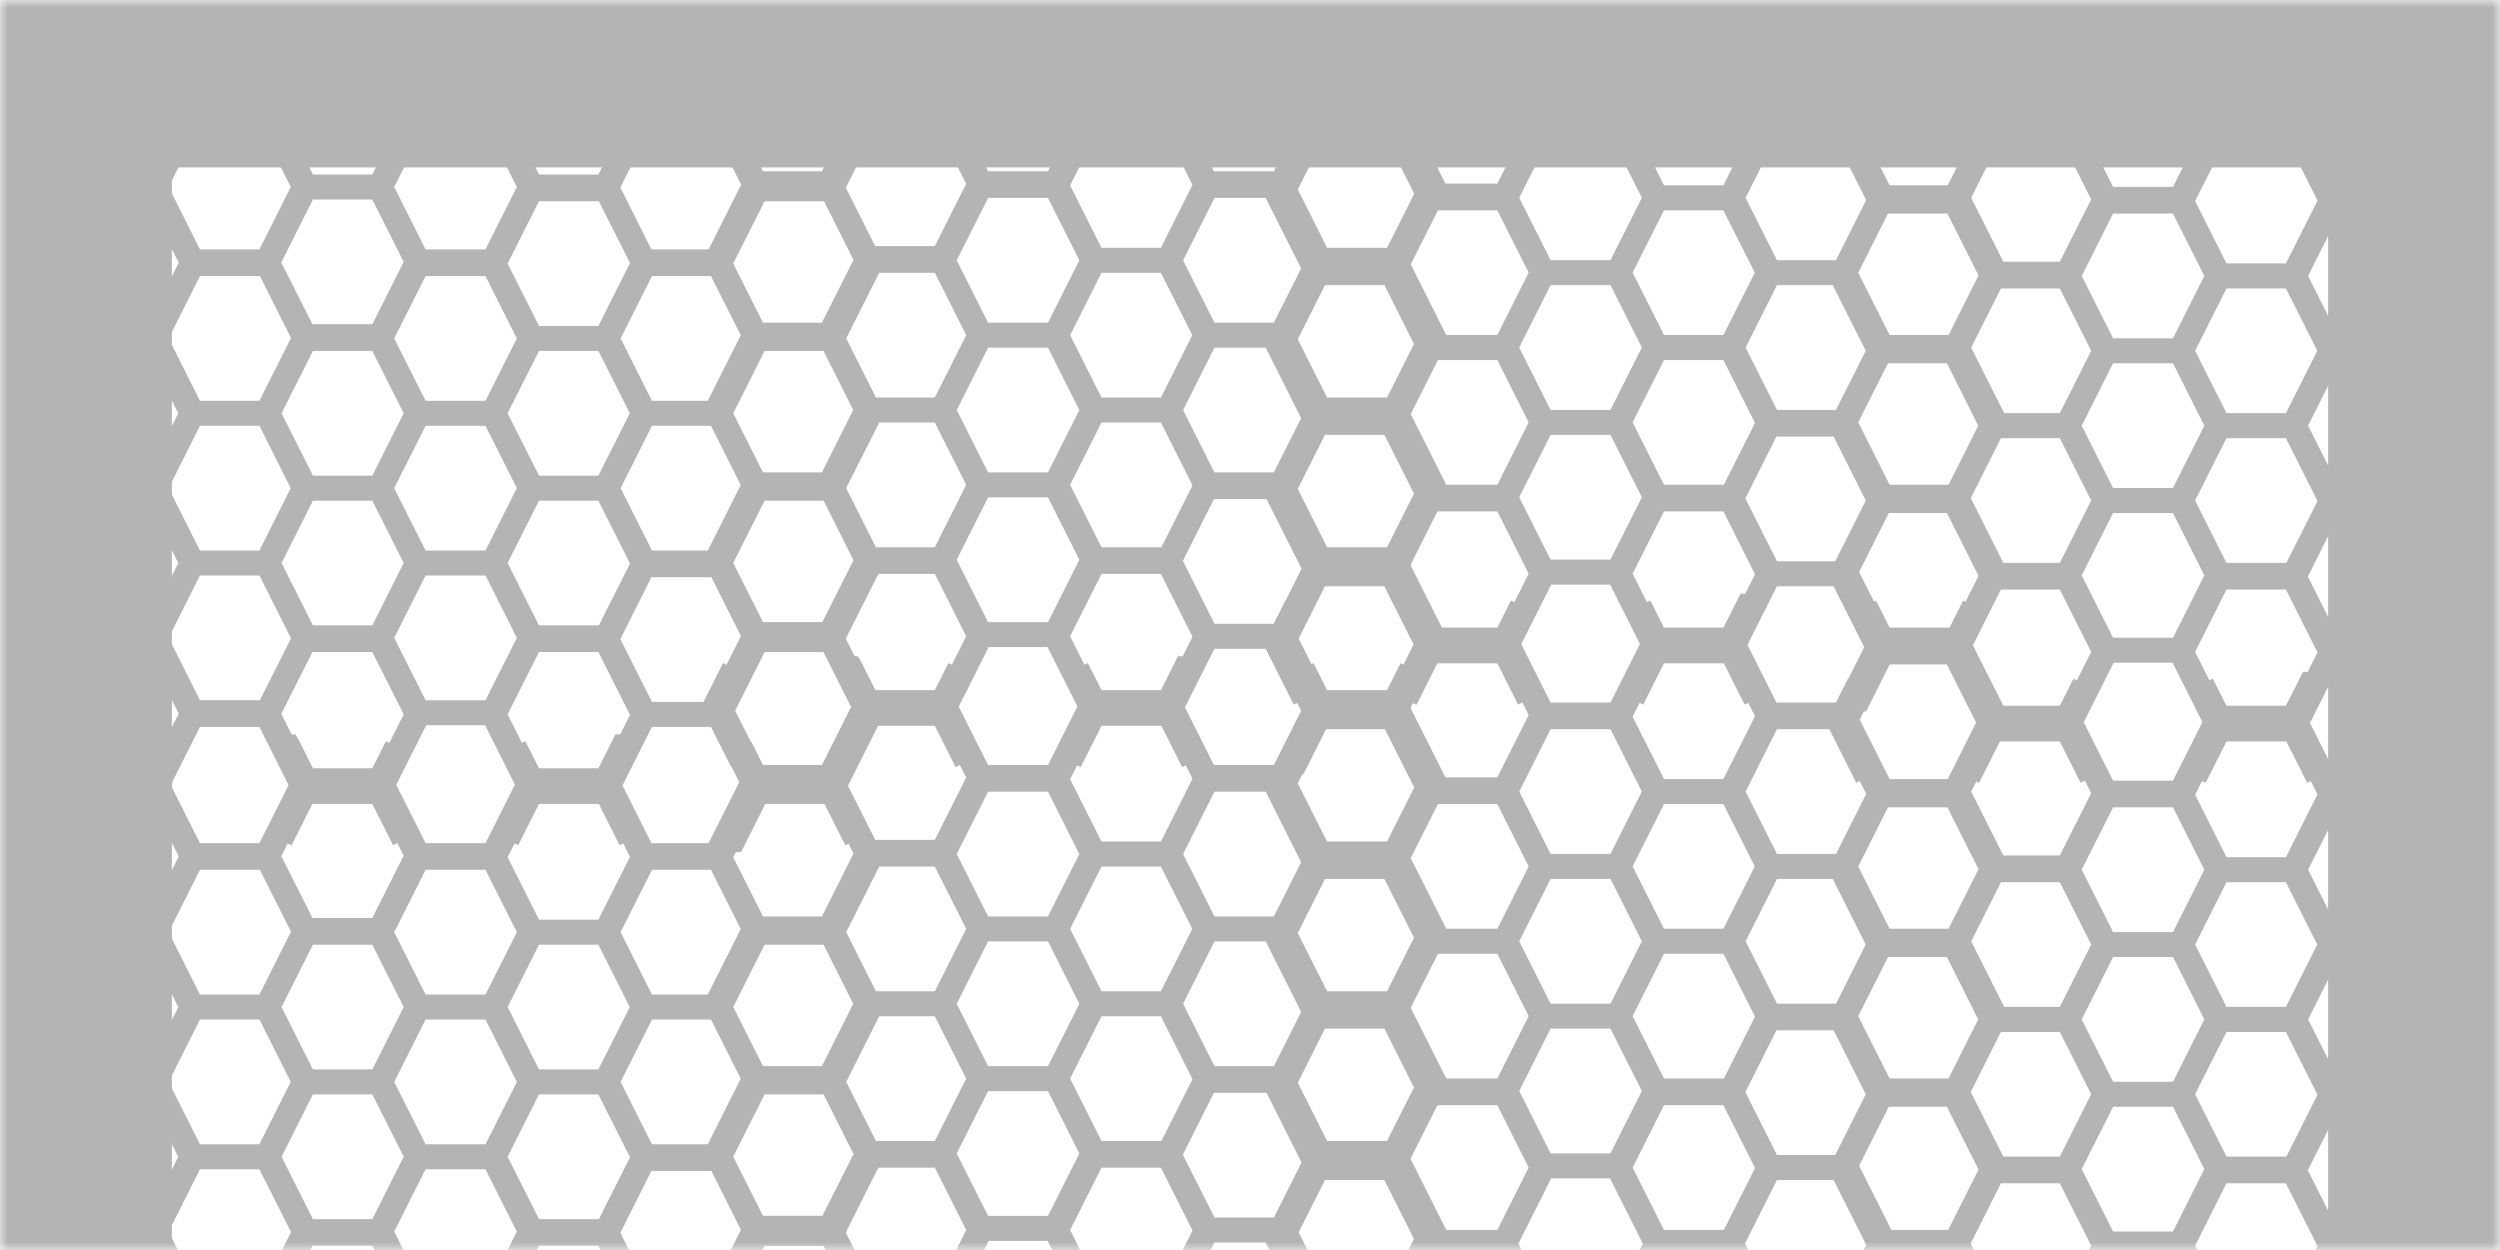 <?xml version="1.0" standalone="no"?>
<!-- Generator: Adobe Fireworks 10, Export SVG Extension by Aaron Beall (http://fireworks.abeall.com) . Version: 0.6.1  -->
<!DOCTYPE svg PUBLIC "-//W3C//DTD SVG 1.1//EN" "http://www.w3.org/Graphics/SVG/1.1/DTD/svg11.dtd">
<svg id="Untitled-Page%201" viewBox="0 0 160 80" style="background-color:#ffffff00" version="1.1"
	xmlns="http://www.w3.org/2000/svg" xmlns:xlink="http://www.w3.org/1999/xlink" xml:space="preserve"
	x="0px" y="0px" width="160px" height="80px"
>
	<defs>
		<mask id="mask1">
			<rect x="0" y="0" width="160" height="80" fill="#b4b4b4"/>
		</mask>
	</defs>
	<g id="Layer%201">
		<g mask="url(#mask1)">
			<g>
				<rect x="0" y="10" width="11" height="70" fill="#b4b4b4"/>
				<rect x="149" y="10" width="11" height="70" fill="#b4b4b4"/>
				<rect x="0" y="0" width="160" height="10.714" fill="#b4b4b4"/>
			</g>
			<g>
				<g>
					<path d="M 10.801 54.097 L 12.23 53.379 L 10.789 50.515 L 12.797 46.523 L 16.598 46.523 L 18.621 50.547 L 17.199 53.379 L 18.629 54.097 L 18.633 54.082 L 18.664 54.097 L 19.992 51.453 L 23.828 51.453 L 25.156 54.097 L 26.586 53.379 L 25.18 50.586 L 27.277 46.414 L 31.043 46.414 L 33.141 50.586 L 31.734 53.379 L 33.164 54.097 L 34.496 51.453 L 38.328 51.453 L 39.656 54.097 L 41.086 53.379 L 39.68 50.586 L 41.723 46.523 L 45.539 46.523 L 47.578 50.586 L 45.59 54.539 L 47.426 54.539 L 47.648 54.097 L 48.312 52.777 L 48.977 51.453 L 52.766 51.453 L 54.098 54.097 L 55.527 53.379 L 54.121 50.586 L 56.566 45.726 L 54.129 40.879 L 56.566 36.035 L 54.156 31.242 L 56.566 26.453 L 54.156 21.66 L 56.566 16.867 L 54.129 12.023 L 55.066 10.16 L 53.637 9.441 L 52.77 11.168 L 48.934 11.168 L 48.066 9.441 L 48.055 9.445 L 48.055 9.441 L 46.625 10.16 L 47.535 11.969 L 45.527 15.961 L 41.691 15.961 L 39.703 12 L 40.629 10.16 L 41.18 9 L 39.387 9 L 39.168 9.441 L 38.555 10.66 L 38.297 11.168 L 34.496 11.168 L 33.625 9.441 L 33.602 9.453 L 33.598 9.441 L 32.168 10.16 L 33.078 11.969 L 31.07 15.961 L 27.238 15.961 L 25.23 11.969 L 26.141 10.16 L 24.711 9.441 L 24.707 9.445 L 24.699 9.441 L 23.828 11.168 L 20.027 11.168 L 19.16 9.441 L 18.906 9 L 17.113 9 L 17.699 10.16 L 17.898 10.558 L 18.609 11.969 L 17.941 13.301 L 16.602 15.961 L 12.797 15.961 L 10.793 11.969 L 11.703 10.16 L 10.27 9.441 L 9 11.969 L 11.438 16.812 L 9 21.66 L 11.41 26.453 L 9 31.242 L 11.41 36.035 L 9 40.824 L 11.438 45.672 L 9 50.515 L 10.801 54.097 ZM 23.828 49.715 L 20.027 49.715 L 18.004 45.691 L 19.996 41.73 L 23.828 41.73 L 25.836 45.722 L 23.828 49.715 ZM 39.719 31.242 L 41.727 27.25 L 45.527 27.25 L 47.535 31.242 L 45.527 35.234 L 41.727 35.234 L 41.246 34.281 L 39.719 31.242 ZM 40.32 36.066 L 38.328 40.023 L 34.496 40.023 L 32.488 36.031 L 34.496 32.043 L 38.297 32.043 L 40.32 36.066 ZM 39.637 27.781 L 38.297 30.441 L 34.496 30.441 L 32.488 26.449 L 34.496 22.461 L 38.297 22.461 L 39.637 25.121 L 40.305 26.449 L 39.637 27.781 ZM 33.078 31.242 L 31.07 35.234 L 27.238 35.234 L 25.23 31.242 L 27.238 27.25 L 31.07 27.25 L 33.078 31.242 ZM 23.828 30.441 L 20.027 30.441 L 19.547 29.488 L 18.02 26.449 L 20.027 22.461 L 23.828 22.461 L 25.836 26.449 L 23.828 30.441 ZM 20.027 32.043 L 23.828 32.043 L 25.836 36.031 L 23.828 40.023 L 20.027 40.023 L 19.547 39.07 L 18.02 36.031 L 20.027 32.043 ZM 27.238 44.816 L 25.23 40.824 L 27.238 36.832 L 31.07 36.832 L 33.078 40.824 L 31.07 44.816 L 27.238 44.816 ZM 38.328 49.715 L 34.496 49.715 L 32.488 45.722 L 34.496 41.73 L 38.297 41.73 L 40.32 45.754 L 38.328 49.715 ZM 45.527 44.922 L 41.727 44.922 L 39.703 40.898 L 41.691 36.941 L 45.527 36.941 L 47.535 40.933 L 45.527 44.922 ZM 54.777 45.722 L 52.77 49.715 L 49.047 49.715 L 46.984 45.609 L 48.934 41.734 L 52.77 41.734 L 54.777 45.722 ZM 54.777 36.031 L 52.77 40.023 L 48.934 40.023 L 46.926 36.031 L 48.934 32.043 L 52.77 32.043 L 54.777 36.031 ZM 54.777 26.453 L 52.77 30.441 L 48.934 30.441 L 46.926 26.453 L 48.934 22.461 L 52.77 22.461 L 54.777 26.453 ZM 48.934 12.879 L 52.77 12.879 L 54.777 16.867 L 52.77 20.859 L 48.934 20.859 L 46.926 16.867 L 48.934 12.879 ZM 41.727 17.668 L 45.527 17.668 L 47.535 21.66 L 45.527 25.652 L 41.727 25.652 L 41.246 24.699 L 39.719 21.66 L 41.727 17.668 ZM 34.496 12.879 L 38.328 12.879 L 40.32 16.836 L 38.297 20.859 L 34.496 20.859 L 32.488 16.867 L 34.496 12.879 ZM 31.07 17.668 L 33.078 21.66 L 31.07 25.652 L 27.238 25.652 L 25.23 21.66 L 27.238 17.668 L 31.07 17.668 ZM 19.305 14.207 L 20.027 12.769 L 23.828 12.769 L 25.836 16.762 L 23.828 20.75 L 19.996 20.75 L 18.004 16.793 L 19.305 14.207 ZM 10.793 21.66 L 12.797 17.668 L 16.633 17.668 L 18.625 21.629 L 16.602 25.652 L 12.797 25.652 L 10.793 21.66 ZM 10.793 31.242 L 12.797 27.25 L 16.602 27.25 L 17.938 29.91 L 18.605 31.242 L 17.938 32.57 L 16.602 35.234 L 12.797 35.234 L 10.793 31.242 ZM 10.793 40.824 L 12.797 36.832 L 16.602 36.832 L 18.625 40.855 L 16.633 44.812 L 12.797 44.812 L 10.793 40.824 ZM 10.793 40.824 L 10.793 40.824 Z" fill="#b4b4b4"/>
				</g>
				<g>
					<path d="M 46.801 49.097 L 48.23 48.379 L 46.789 45.515 L 48.797 41.523 L 52.598 41.523 L 54.621 45.547 L 53.199 48.379 L 54.629 49.097 L 54.633 49.082 L 54.664 49.097 L 55.992 46.453 L 59.828 46.453 L 61.156 49.097 L 62.586 48.379 L 61.18 45.586 L 63.277 41.414 L 67.043 41.414 L 69.141 45.586 L 67.734 48.379 L 69.164 49.097 L 70.496 46.453 L 74.328 46.453 L 75.656 49.097 L 77.086 48.379 L 75.68 45.586 L 77.723 41.523 L 81.539 41.523 L 83.578 45.586 L 81.59 49.539 L 83.426 49.539 L 83.648 49.097 L 84.312 47.777 L 84.977 46.453 L 88.766 46.453 L 90.098 49.097 L 91.527 48.379 L 90.121 45.586 L 92.566 40.726 L 90.129 35.879 L 92.566 31.035 L 90.156 26.242 L 92.566 21.453 L 90.156 16.66 L 92.566 11.867 L 90.129 7.023 L 91.066 5.16 L 89.637 4.441 L 88.769 6.168 L 84.934 6.168 L 84.066 4.441 L 84.055 4.445 L 84.055 4.441 L 82.625 5.16 L 83.535 6.969 L 81.527 10.961 L 77.691 10.961 L 75.703 7 L 76.629 5.16 L 77.18 4 L 75.387 4 L 75.168 4.441 L 74.555 5.66 L 74.297 6.168 L 70.496 6.168 L 69.625 4.441 L 69.602 4.453 L 69.598 4.441 L 68.168 5.16 L 69.078 6.969 L 67.07 10.961 L 63.238 10.961 L 61.23 6.969 L 62.141 5.16 L 60.711 4.441 L 60.707 4.445 L 60.699 4.441 L 59.828 6.168 L 56.027 6.168 L 55.16 4.441 L 54.906 4 L 53.113 4 L 53.699 5.16 L 53.898 5.558 L 54.609 6.969 L 53.941 8.301 L 52.602 10.961 L 48.797 10.961 L 46.793 6.969 L 47.703 5.16 L 46.27 4.441 L 45 6.969 L 47.438 11.812 L 45 16.66 L 47.41 21.453 L 45 26.242 L 47.41 31.035 L 45 35.824 L 47.438 40.672 L 45 45.515 L 46.801 49.097 ZM 59.828 44.715 L 56.027 44.715 L 54.004 40.691 L 55.996 36.73 L 59.828 36.73 L 61.836 40.722 L 59.828 44.715 ZM 75.719 26.242 L 77.727 22.25 L 81.527 22.25 L 83.535 26.242 L 81.527 30.234 L 77.727 30.234 L 77.246 29.281 L 75.719 26.242 ZM 76.32 31.066 L 74.328 35.023 L 70.496 35.023 L 68.488 31.031 L 70.496 27.043 L 74.297 27.043 L 76.32 31.066 ZM 75.637 22.781 L 74.297 25.441 L 70.496 25.441 L 68.488 21.449 L 70.496 17.461 L 74.297 17.461 L 75.637 20.121 L 76.305 21.449 L 75.637 22.781 ZM 69.078 26.242 L 67.07 30.234 L 63.238 30.234 L 61.23 26.242 L 63.238 22.25 L 67.07 22.25 L 69.078 26.242 ZM 59.828 25.441 L 56.027 25.441 L 55.547 24.488 L 54.02 21.449 L 56.027 17.461 L 59.828 17.461 L 61.836 21.449 L 59.828 25.441 ZM 56.027 27.043 L 59.828 27.043 L 61.836 31.031 L 59.828 35.023 L 56.027 35.023 L 55.547 34.07 L 54.02 31.031 L 56.027 27.043 ZM 63.238 39.816 L 61.23 35.824 L 63.238 31.832 L 67.07 31.832 L 69.078 35.824 L 67.07 39.816 L 63.238 39.816 ZM 74.328 44.715 L 70.496 44.715 L 68.488 40.722 L 70.496 36.73 L 74.297 36.73 L 76.32 40.754 L 74.328 44.715 ZM 81.527 39.922 L 77.727 39.922 L 75.703 35.898 L 77.691 31.941 L 81.527 31.941 L 83.535 35.933 L 81.527 39.922 ZM 90.777 40.722 L 88.769 44.715 L 85.047 44.715 L 82.984 40.609 L 84.934 36.734 L 88.769 36.734 L 90.777 40.722 ZM 90.777 31.031 L 88.769 35.023 L 84.934 35.023 L 82.926 31.031 L 84.934 27.043 L 88.769 27.043 L 90.777 31.031 ZM 90.777 21.453 L 88.769 25.441 L 84.934 25.441 L 82.926 21.453 L 84.934 17.461 L 88.769 17.461 L 90.777 21.453 ZM 84.934 7.879 L 88.769 7.879 L 90.777 11.867 L 88.769 15.859 L 84.934 15.859 L 82.926 11.867 L 84.934 7.879 ZM 77.727 12.668 L 81.527 12.668 L 83.535 16.66 L 81.527 20.652 L 77.727 20.652 L 77.246 19.699 L 75.719 16.66 L 77.727 12.668 ZM 70.496 7.879 L 74.328 7.879 L 76.32 11.836 L 74.297 15.859 L 70.496 15.859 L 68.488 11.867 L 70.496 7.879 ZM 67.07 12.668 L 69.078 16.66 L 67.07 20.652 L 63.238 20.652 L 61.23 16.66 L 63.238 12.668 L 67.07 12.668 ZM 55.305 9.207 L 56.027 7.769 L 59.828 7.769 L 61.836 11.762 L 59.828 15.75 L 55.996 15.75 L 54.004 11.793 L 55.305 9.207 ZM 46.793 16.66 L 48.797 12.668 L 52.633 12.668 L 54.625 16.629 L 52.602 20.652 L 48.797 20.652 L 46.793 16.66 ZM 46.793 26.242 L 48.797 22.25 L 52.602 22.25 L 53.938 24.91 L 54.605 26.242 L 53.938 27.57 L 52.602 30.234 L 48.797 30.234 L 46.793 26.242 ZM 46.793 35.824 L 48.797 31.832 L 52.602 31.832 L 54.625 35.855 L 52.633 39.812 L 48.797 39.812 L 46.793 35.824 ZM 46.793 35.824 L 46.793 35.824 Z" fill="#b4b4b4"/>
				</g>
				<g>
					<path d="M 10.801 92.097 L 12.23 91.379 L 10.789 88.515 L 12.797 84.523 L 16.598 84.523 L 18.621 88.547 L 17.199 91.379 L 18.629 92.097 L 18.633 92.082 L 18.664 92.097 L 19.992 89.453 L 23.828 89.453 L 25.156 92.097 L 26.586 91.379 L 25.18 88.586 L 27.277 84.414 L 31.043 84.414 L 33.141 88.586 L 31.734 91.379 L 33.164 92.097 L 34.496 89.453 L 38.328 89.453 L 39.656 92.097 L 41.086 91.379 L 39.68 88.586 L 41.723 84.523 L 45.539 84.523 L 47.578 88.586 L 45.59 92.539 L 47.426 92.539 L 47.648 92.097 L 48.312 90.777 L 48.977 89.453 L 52.766 89.453 L 54.098 92.097 L 55.527 91.379 L 54.121 88.586 L 56.566 83.726 L 54.129 78.879 L 56.566 74.035 L 54.156 69.242 L 56.566 64.453 L 54.156 59.66 L 56.566 54.867 L 54.129 50.023 L 55.066 48.16 L 53.637 47.441 L 52.77 49.168 L 48.934 49.168 L 48.066 47.441 L 48.055 47.445 L 48.055 47.441 L 46.625 48.16 L 47.535 49.969 L 45.527 53.961 L 41.691 53.961 L 39.703 50 L 40.629 48.16 L 41.18 47 L 39.387 47 L 39.168 47.441 L 38.555 48.66 L 38.297 49.168 L 34.496 49.168 L 33.625 47.441 L 33.602 47.453 L 33.598 47.441 L 32.168 48.16 L 33.078 49.969 L 31.07 53.961 L 27.238 53.961 L 25.23 49.969 L 26.141 48.16 L 24.711 47.441 L 24.707 47.445 L 24.699 47.441 L 23.828 49.168 L 20.027 49.168 L 19.16 47.441 L 18.906 47 L 17.113 47 L 17.699 48.16 L 17.898 48.558 L 18.609 49.969 L 17.941 51.301 L 16.602 53.961 L 12.797 53.961 L 10.793 49.969 L 11.703 48.16 L 10.27 47.441 L 9 49.969 L 11.438 54.812 L 9 59.66 L 11.41 64.453 L 9 69.242 L 11.41 74.035 L 9 78.824 L 11.438 83.672 L 9 88.515 L 10.801 92.097 ZM 23.828 87.715 L 20.027 87.715 L 18.004 83.691 L 19.996 79.731 L 23.828 79.731 L 25.836 83.722 L 23.828 87.715 ZM 39.719 69.242 L 41.727 65.25 L 45.527 65.25 L 47.535 69.242 L 45.527 73.234 L 41.727 73.234 L 41.246 72.281 L 39.719 69.242 ZM 40.32 74.066 L 38.328 78.023 L 34.496 78.023 L 32.488 74.031 L 34.496 70.043 L 38.297 70.043 L 40.32 74.066 ZM 39.637 65.781 L 38.297 68.441 L 34.496 68.441 L 32.488 64.449 L 34.496 60.461 L 38.297 60.461 L 39.637 63.121 L 40.305 64.449 L 39.637 65.781 ZM 33.078 69.242 L 31.07 73.234 L 27.238 73.234 L 25.23 69.242 L 27.238 65.25 L 31.07 65.25 L 33.078 69.242 ZM 23.828 68.441 L 20.027 68.441 L 19.547 67.488 L 18.02 64.449 L 20.027 60.461 L 23.828 60.461 L 25.836 64.449 L 23.828 68.441 ZM 20.027 70.043 L 23.828 70.043 L 25.836 74.031 L 23.828 78.023 L 20.027 78.023 L 19.547 77.07 L 18.02 74.031 L 20.027 70.043 ZM 27.238 82.816 L 25.23 78.824 L 27.238 74.832 L 31.07 74.832 L 33.078 78.824 L 31.07 82.816 L 27.238 82.816 ZM 38.328 87.715 L 34.496 87.715 L 32.488 83.722 L 34.496 79.731 L 38.297 79.731 L 40.32 83.754 L 38.328 87.715 ZM 45.527 82.922 L 41.727 82.922 L 39.703 78.898 L 41.691 74.941 L 45.527 74.941 L 47.535 78.933 L 45.527 82.922 ZM 54.777 83.722 L 52.77 87.715 L 49.047 87.715 L 46.984 83.609 L 48.934 79.734 L 52.77 79.734 L 54.777 83.722 ZM 54.777 74.031 L 52.77 78.023 L 48.934 78.023 L 46.926 74.031 L 48.934 70.043 L 52.77 70.043 L 54.777 74.031 ZM 54.777 64.453 L 52.77 68.441 L 48.934 68.441 L 46.926 64.453 L 48.934 60.461 L 52.77 60.461 L 54.777 64.453 ZM 48.934 50.879 L 52.77 50.879 L 54.777 54.867 L 52.77 58.859 L 48.934 58.859 L 46.926 54.867 L 48.934 50.879 ZM 41.727 55.668 L 45.527 55.668 L 47.535 59.66 L 45.527 63.652 L 41.727 63.652 L 41.246 62.699 L 39.719 59.66 L 41.727 55.668 ZM 34.496 50.879 L 38.328 50.879 L 40.32 54.836 L 38.297 58.859 L 34.496 58.859 L 32.488 54.867 L 34.496 50.879 ZM 31.07 55.668 L 33.078 59.66 L 31.07 63.652 L 27.238 63.652 L 25.23 59.66 L 27.238 55.668 L 31.07 55.668 ZM 19.305 52.207 L 20.027 50.769 L 23.828 50.769 L 25.836 54.762 L 23.828 58.75 L 19.996 58.75 L 18.004 54.793 L 19.305 52.207 ZM 10.793 59.66 L 12.797 55.668 L 16.633 55.668 L 18.625 59.629 L 16.602 63.652 L 12.797 63.652 L 10.793 59.66 ZM 10.793 69.242 L 12.797 65.25 L 16.602 65.25 L 17.938 67.91 L 18.605 69.242 L 17.938 70.57 L 16.602 73.234 L 12.797 73.234 L 10.793 69.242 ZM 10.793 78.824 L 12.797 74.832 L 16.602 74.832 L 18.625 78.856 L 16.633 82.812 L 12.797 82.812 L 10.793 78.824 ZM 10.793 78.824 L 10.793 78.824 Z" fill="#b4b4b4"/>
				</g>
				<g>
					<path d="M 46.801 87.097 L 48.23 86.379 L 46.789 83.515 L 48.797 79.523 L 52.598 79.523 L 54.621 83.547 L 53.199 86.379 L 54.629 87.097 L 54.633 87.082 L 54.664 87.097 L 55.992 84.453 L 59.828 84.453 L 61.156 87.097 L 62.586 86.379 L 61.18 83.586 L 63.277 79.414 L 67.043 79.414 L 69.141 83.586 L 67.734 86.379 L 69.164 87.097 L 70.496 84.453 L 74.328 84.453 L 75.656 87.097 L 77.086 86.379 L 75.68 83.586 L 77.723 79.523 L 81.539 79.523 L 83.578 83.586 L 81.59 87.539 L 83.426 87.539 L 83.648 87.097 L 84.312 85.777 L 84.977 84.453 L 88.766 84.453 L 90.098 87.097 L 91.527 86.379 L 90.121 83.586 L 92.566 78.726 L 90.129 73.879 L 92.566 69.035 L 90.156 64.242 L 92.566 59.453 L 90.156 54.66 L 92.566 49.867 L 90.129 45.023 L 91.066 43.16 L 89.637 42.441 L 88.769 44.168 L 84.934 44.168 L 84.066 42.441 L 84.055 42.445 L 84.055 42.441 L 82.625 43.16 L 83.535 44.969 L 81.527 48.961 L 77.691 48.961 L 75.703 45 L 76.629 43.16 L 77.18 42 L 75.387 42 L 75.168 42.441 L 74.555 43.66 L 74.297 44.168 L 70.496 44.168 L 69.625 42.441 L 69.602 42.453 L 69.598 42.441 L 68.168 43.16 L 69.078 44.969 L 67.07 48.961 L 63.238 48.961 L 61.23 44.969 L 62.141 43.16 L 60.711 42.441 L 60.707 42.445 L 60.699 42.441 L 59.828 44.168 L 56.027 44.168 L 55.16 42.441 L 54.906 42 L 53.113 42 L 53.699 43.16 L 53.898 43.558 L 54.609 44.969 L 53.941 46.301 L 52.602 48.961 L 48.797 48.961 L 46.793 44.969 L 47.703 43.16 L 46.27 42.441 L 45 44.969 L 47.438 49.812 L 45 54.66 L 47.41 59.453 L 45 64.242 L 47.41 69.035 L 45 73.824 L 47.438 78.672 L 45 83.515 L 46.801 87.097 ZM 59.828 82.715 L 56.027 82.715 L 54.004 78.691 L 55.996 74.731 L 59.828 74.731 L 61.836 78.722 L 59.828 82.715 ZM 75.719 64.242 L 77.727 60.25 L 81.527 60.25 L 83.535 64.242 L 81.527 68.234 L 77.727 68.234 L 77.246 67.281 L 75.719 64.242 ZM 76.32 69.066 L 74.328 73.023 L 70.496 73.023 L 68.488 69.031 L 70.496 65.043 L 74.297 65.043 L 76.32 69.066 ZM 75.637 60.781 L 74.297 63.441 L 70.496 63.441 L 68.488 59.449 L 70.496 55.461 L 74.297 55.461 L 75.637 58.121 L 76.305 59.449 L 75.637 60.781 ZM 69.078 64.242 L 67.07 68.234 L 63.238 68.234 L 61.23 64.242 L 63.238 60.25 L 67.07 60.25 L 69.078 64.242 ZM 59.828 63.441 L 56.027 63.441 L 55.547 62.488 L 54.02 59.449 L 56.027 55.461 L 59.828 55.461 L 61.836 59.449 L 59.828 63.441 ZM 56.027 65.043 L 59.828 65.043 L 61.836 69.031 L 59.828 73.023 L 56.027 73.023 L 55.547 72.07 L 54.02 69.031 L 56.027 65.043 ZM 63.238 77.816 L 61.23 73.824 L 63.238 69.832 L 67.07 69.832 L 69.078 73.824 L 67.07 77.816 L 63.238 77.816 ZM 74.328 82.715 L 70.496 82.715 L 68.488 78.722 L 70.496 74.731 L 74.297 74.731 L 76.32 78.754 L 74.328 82.715 ZM 81.527 77.922 L 77.727 77.922 L 75.703 73.898 L 77.691 69.941 L 81.527 69.941 L 83.535 73.933 L 81.527 77.922 ZM 90.777 78.722 L 88.769 82.715 L 85.047 82.715 L 82.984 78.609 L 84.934 74.734 L 88.769 74.734 L 90.777 78.722 ZM 90.777 69.031 L 88.769 73.023 L 84.934 73.023 L 82.926 69.031 L 84.934 65.043 L 88.769 65.043 L 90.777 69.031 ZM 90.777 59.453 L 88.769 63.441 L 84.934 63.441 L 82.926 59.453 L 84.934 55.461 L 88.769 55.461 L 90.777 59.453 ZM 84.934 45.879 L 88.769 45.879 L 90.777 49.867 L 88.769 53.859 L 84.934 53.859 L 82.926 49.867 L 84.934 45.879 ZM 77.727 50.668 L 81.527 50.668 L 83.535 54.66 L 81.527 58.652 L 77.727 58.652 L 77.246 57.699 L 75.719 54.66 L 77.727 50.668 ZM 70.496 45.879 L 74.328 45.879 L 76.32 49.836 L 74.297 53.859 L 70.496 53.859 L 68.488 49.867 L 70.496 45.879 ZM 67.07 50.668 L 69.078 54.66 L 67.07 58.652 L 63.238 58.652 L 61.23 54.66 L 63.238 50.668 L 67.07 50.668 ZM 55.305 47.207 L 56.027 45.769 L 59.828 45.769 L 61.836 49.762 L 59.828 53.75 L 55.996 53.75 L 54.004 49.793 L 55.305 47.207 ZM 46.793 54.66 L 48.797 50.668 L 52.633 50.668 L 54.625 54.629 L 52.602 58.652 L 48.797 58.652 L 46.793 54.66 ZM 46.793 64.242 L 48.797 60.25 L 52.602 60.25 L 53.938 62.91 L 54.605 64.242 L 53.938 65.57 L 52.602 68.234 L 48.797 68.234 L 46.793 64.242 ZM 46.793 73.824 L 48.797 69.832 L 52.602 69.832 L 54.625 73.856 L 52.633 77.812 L 48.797 77.812 L 46.793 73.824 ZM 46.793 73.824 L 46.793 73.824 Z" fill="#b4b4b4"/>
				</g>
				<g>
					<path d="M 82.801 45.097 L 84.23 44.379 L 82.789 41.515 L 84.797 37.523 L 88.598 37.523 L 90.621 41.547 L 89.199 44.379 L 90.629 45.097 L 90.633 45.082 L 90.664 45.097 L 91.992 42.453 L 95.828 42.453 L 97.156 45.097 L 98.586 44.379 L 97.18 41.586 L 99.277 37.414 L 103.043 37.414 L 105.141 41.586 L 103.734 44.379 L 105.164 45.097 L 106.496 42.453 L 110.328 42.453 L 111.656 45.097 L 113.086 44.379 L 111.68 41.586 L 113.723 37.523 L 117.539 37.523 L 119.578 41.586 L 117.59 45.539 L 119.426 45.539 L 119.648 45.097 L 120.312 43.777 L 120.977 42.453 L 124.766 42.453 L 126.098 45.097 L 127.527 44.379 L 126.121 41.586 L 128.566 36.726 L 126.129 31.879 L 128.566 27.035 L 126.156 22.242 L 128.566 17.453 L 126.156 12.66 L 128.566 7.867 L 126.129 3.023 L 127.066 1.16 L 125.637 0.441 L 124.769 2.168 L 120.934 2.168 L 120.066 0.441 L 120.055 0.445 L 120.055 0.441 L 118.625 1.16 L 119.535 2.969 L 117.527 6.961 L 113.691 6.961 L 111.703 3 L 112.629 1.16 L 113.18 0 L 111.387 0 L 111.168 0.441 L 110.555 1.66 L 110.297 2.168 L 106.496 2.168 L 105.625 0.441 L 105.602 0.453 L 105.598 0.441 L 104.168 1.16 L 105.078 2.969 L 103.07 6.961 L 99.238 6.961 L 97.23 2.969 L 98.141 1.16 L 96.711 0.441 L 96.707 0.445 L 96.699 0.441 L 95.828 2.168 L 92.027 2.168 L 91.16 0.441 L 90.906 0 L 89.113 0 L 89.699 1.16 L 89.898 1.558 L 90.609 2.969 L 89.941 4.301 L 88.602 6.961 L 84.797 6.961 L 82.793 2.969 L 83.703 1.16 L 82.27 0.441 L 81 2.969 L 83.438 7.812 L 81 12.66 L 83.41 17.453 L 81 22.242 L 83.41 27.035 L 81 31.824 L 83.438 36.672 L 81 41.515 L 82.801 45.097 ZM 95.828 40.715 L 92.027 40.715 L 90.004 36.691 L 91.996 32.73 L 95.828 32.73 L 97.836 36.722 L 95.828 40.715 ZM 111.719 22.242 L 113.727 18.25 L 117.527 18.25 L 119.535 22.242 L 117.527 26.234 L 113.727 26.234 L 113.246 25.281 L 111.719 22.242 ZM 112.32 27.066 L 110.328 31.023 L 106.496 31.023 L 104.488 27.031 L 106.496 23.043 L 110.297 23.043 L 112.32 27.066 ZM 111.637 18.781 L 110.297 21.441 L 106.496 21.441 L 104.488 17.449 L 106.496 13.461 L 110.297 13.461 L 111.637 16.121 L 112.305 17.449 L 111.637 18.781 ZM 105.078 22.242 L 103.07 26.234 L 99.238 26.234 L 97.23 22.242 L 99.238 18.25 L 103.07 18.25 L 105.078 22.242 ZM 95.828 21.441 L 92.027 21.441 L 91.547 20.488 L 90.02 17.449 L 92.027 13.461 L 95.828 13.461 L 97.836 17.449 L 95.828 21.441 ZM 92.027 23.043 L 95.828 23.043 L 97.836 27.031 L 95.828 31.023 L 92.027 31.023 L 91.547 30.07 L 90.02 27.031 L 92.027 23.043 ZM 99.238 35.816 L 97.23 31.824 L 99.238 27.832 L 103.07 27.832 L 105.078 31.824 L 103.07 35.816 L 99.238 35.816 ZM 110.328 40.715 L 106.496 40.715 L 104.488 36.722 L 106.496 32.73 L 110.297 32.73 L 112.32 36.754 L 110.328 40.715 ZM 117.527 35.922 L 113.727 35.922 L 111.703 31.898 L 113.691 27.941 L 117.527 27.941 L 119.535 31.933 L 117.527 35.922 ZM 126.777 36.722 L 124.769 40.715 L 121.047 40.715 L 118.984 36.609 L 120.934 32.734 L 124.769 32.734 L 126.777 36.722 ZM 126.777 27.031 L 124.769 31.023 L 120.934 31.023 L 118.926 27.031 L 120.934 23.043 L 124.769 23.043 L 126.777 27.031 ZM 126.777 17.453 L 124.769 21.441 L 120.934 21.441 L 118.926 17.453 L 120.934 13.461 L 124.769 13.461 L 126.777 17.453 ZM 120.934 3.879 L 124.769 3.879 L 126.777 7.867 L 124.769 11.859 L 120.934 11.859 L 118.926 7.867 L 120.934 3.879 ZM 113.727 8.668 L 117.527 8.668 L 119.535 12.66 L 117.527 16.652 L 113.727 16.652 L 113.246 15.699 L 111.719 12.66 L 113.727 8.668 ZM 106.496 3.879 L 110.328 3.879 L 112.32 7.836 L 110.297 11.859 L 106.496 11.859 L 104.488 7.867 L 106.496 3.879 ZM 103.07 8.668 L 105.078 12.66 L 103.07 16.652 L 99.238 16.652 L 97.23 12.66 L 99.238 8.668 L 103.07 8.668 ZM 91.305 5.207 L 92.027 3.769 L 95.828 3.769 L 97.836 7.762 L 95.828 11.75 L 91.996 11.75 L 90.004 7.793 L 91.305 5.207 ZM 82.793 12.66 L 84.797 8.668 L 88.633 8.668 L 90.625 12.629 L 88.602 16.652 L 84.797 16.652 L 82.793 12.66 ZM 82.793 22.242 L 84.797 18.25 L 88.602 18.25 L 89.938 20.91 L 90.605 22.242 L 89.938 23.57 L 88.602 26.234 L 84.797 26.234 L 82.793 22.242 ZM 82.793 31.824 L 84.797 27.832 L 88.602 27.832 L 90.625 31.855 L 88.633 35.812 L 84.797 35.812 L 82.793 31.824 ZM 82.793 31.824 L 82.793 31.824 Z" fill="#b4b4b4"/>
				</g>
				<g>
					<path d="M 118.801 50.097 L 120.23 49.379 L 118.789 46.515 L 120.797 42.523 L 124.598 42.523 L 126.621 46.547 L 125.199 49.379 L 126.629 50.097 L 126.633 50.082 L 126.664 50.097 L 127.992 47.453 L 131.828 47.453 L 133.156 50.097 L 134.586 49.379 L 133.18 46.586 L 135.277 42.414 L 139.043 42.414 L 141.141 46.586 L 139.734 49.379 L 141.164 50.097 L 142.496 47.453 L 146.328 47.453 L 147.656 50.097 L 149.086 49.379 L 147.68 46.586 L 149.723 42.523 L 153.539 42.523 L 155.578 46.586 L 153.59 50.539 L 155.426 50.539 L 155.648 50.097 L 156.312 48.777 L 156.977 47.453 L 160.766 47.453 L 162.098 50.097 L 163.527 49.379 L 162.121 46.586 L 164.566 41.726 L 162.129 36.879 L 164.566 32.035 L 162.156 27.242 L 164.566 22.453 L 162.156 17.66 L 164.566 12.867 L 162.129 8.023 L 163.066 6.16 L 161.637 5.441 L 160.769 7.168 L 156.934 7.168 L 156.066 5.441 L 156.055 5.445 L 156.055 5.441 L 154.625 6.16 L 155.535 7.969 L 153.527 11.961 L 149.691 11.961 L 147.703 8 L 148.629 6.16 L 149.18 5 L 147.387 5 L 147.168 5.441 L 146.555 6.66 L 146.297 7.168 L 142.496 7.168 L 141.625 5.441 L 141.602 5.453 L 141.598 5.441 L 140.168 6.16 L 141.078 7.969 L 139.07 11.961 L 135.238 11.961 L 133.23 7.969 L 134.141 6.16 L 132.711 5.441 L 132.707 5.445 L 132.699 5.441 L 131.828 7.168 L 128.027 7.168 L 127.16 5.441 L 126.906 5 L 125.113 5 L 125.699 6.16 L 125.898 6.558 L 126.609 7.969 L 125.941 9.301 L 124.602 11.961 L 120.797 11.961 L 118.793 7.969 L 119.703 6.16 L 118.27 5.441 L 117 7.969 L 119.438 12.812 L 117 17.66 L 119.41 22.453 L 117 27.242 L 119.41 32.035 L 117 36.824 L 119.438 41.672 L 117 46.515 L 118.801 50.097 ZM 131.828 45.715 L 128.027 45.715 L 126.004 41.691 L 127.996 37.73 L 131.828 37.73 L 133.836 41.722 L 131.828 45.715 ZM 147.719 27.242 L 149.727 23.25 L 153.527 23.25 L 155.535 27.242 L 153.527 31.234 L 149.727 31.234 L 149.246 30.281 L 147.719 27.242 ZM 148.32 32.066 L 146.328 36.023 L 142.496 36.023 L 140.488 32.031 L 142.496 28.043 L 146.297 28.043 L 148.32 32.066 ZM 147.637 23.781 L 146.297 26.441 L 142.496 26.441 L 140.488 22.449 L 142.496 18.461 L 146.297 18.461 L 147.637 21.121 L 148.305 22.449 L 147.637 23.781 ZM 141.078 27.242 L 139.07 31.234 L 135.238 31.234 L 133.23 27.242 L 135.238 23.25 L 139.07 23.25 L 141.078 27.242 ZM 131.828 26.441 L 128.027 26.441 L 127.547 25.488 L 126.02 22.449 L 128.027 18.461 L 131.828 18.461 L 133.836 22.449 L 131.828 26.441 ZM 128.027 28.043 L 131.828 28.043 L 133.836 32.031 L 131.828 36.023 L 128.027 36.023 L 127.547 35.07 L 126.02 32.031 L 128.027 28.043 ZM 135.238 40.816 L 133.23 36.824 L 135.238 32.832 L 139.07 32.832 L 141.078 36.824 L 139.07 40.816 L 135.238 40.816 ZM 146.328 45.715 L 142.496 45.715 L 140.488 41.722 L 142.496 37.73 L 146.297 37.73 L 148.32 41.754 L 146.328 45.715 ZM 153.527 40.922 L 149.727 40.922 L 147.703 36.898 L 149.691 32.941 L 153.527 32.941 L 155.535 36.933 L 153.527 40.922 ZM 162.777 41.722 L 160.769 45.715 L 157.047 45.715 L 154.984 41.609 L 156.934 37.734 L 160.769 37.734 L 162.777 41.722 ZM 162.777 32.031 L 160.769 36.023 L 156.934 36.023 L 154.926 32.031 L 156.934 28.043 L 160.769 28.043 L 162.777 32.031 ZM 162.777 22.453 L 160.769 26.441 L 156.934 26.441 L 154.926 22.453 L 156.934 18.461 L 160.769 18.461 L 162.777 22.453 ZM 156.934 8.879 L 160.769 8.879 L 162.777 12.867 L 160.769 16.859 L 156.934 16.859 L 154.926 12.867 L 156.934 8.879 ZM 149.727 13.668 L 153.527 13.668 L 155.535 17.66 L 153.527 21.652 L 149.727 21.652 L 149.246 20.699 L 147.719 17.66 L 149.727 13.668 ZM 142.496 8.879 L 146.328 8.879 L 148.32 12.836 L 146.297 16.859 L 142.496 16.859 L 140.488 12.867 L 142.496 8.879 ZM 139.07 13.668 L 141.078 17.66 L 139.07 21.652 L 135.238 21.652 L 133.23 17.66 L 135.238 13.668 L 139.07 13.668 ZM 127.305 10.207 L 128.027 8.769 L 131.828 8.769 L 133.836 12.762 L 131.828 16.75 L 127.996 16.75 L 126.004 12.793 L 127.305 10.207 ZM 118.793 17.66 L 120.797 13.668 L 124.633 13.668 L 126.625 17.629 L 124.602 21.652 L 120.797 21.652 L 118.793 17.66 ZM 118.793 27.242 L 120.797 23.25 L 124.602 23.25 L 125.938 25.91 L 126.605 27.242 L 125.938 28.57 L 124.602 31.234 L 120.797 31.234 L 118.793 27.242 ZM 118.793 36.824 L 120.797 32.832 L 124.602 32.832 L 126.625 36.855 L 124.633 40.812 L 120.797 40.812 L 118.793 36.824 ZM 118.793 36.824 L 118.793 36.824 Z" fill="#b4b4b4"/>
				</g>
				<g>
					<path d="M 82.801 83.097 L 84.23 82.379 L 82.789 79.515 L 84.797 75.523 L 88.598 75.523 L 90.621 79.547 L 89.199 82.379 L 90.629 83.097 L 90.633 83.082 L 90.664 83.097 L 91.992 80.453 L 95.828 80.453 L 97.156 83.097 L 98.586 82.379 L 97.18 79.586 L 99.277 75.414 L 103.043 75.414 L 105.141 79.586 L 103.734 82.379 L 105.164 83.097 L 106.496 80.453 L 110.328 80.453 L 111.656 83.097 L 113.086 82.379 L 111.68 79.586 L 113.723 75.523 L 117.539 75.523 L 119.578 79.586 L 117.59 83.539 L 119.426 83.539 L 119.648 83.097 L 120.312 81.777 L 120.977 80.453 L 124.766 80.453 L 126.098 83.097 L 127.527 82.379 L 126.121 79.586 L 128.566 74.726 L 126.129 69.879 L 128.566 65.035 L 126.156 60.242 L 128.566 55.453 L 126.156 50.66 L 128.566 45.867 L 126.129 41.023 L 127.066 39.16 L 125.637 38.441 L 124.769 40.168 L 120.934 40.168 L 120.066 38.441 L 120.055 38.445 L 120.055 38.441 L 118.625 39.16 L 119.535 40.969 L 117.527 44.961 L 113.691 44.961 L 111.703 41 L 112.629 39.16 L 113.18 38 L 111.387 38 L 111.168 38.441 L 110.555 39.66 L 110.297 40.168 L 106.496 40.168 L 105.625 38.441 L 105.602 38.453 L 105.598 38.441 L 104.168 39.16 L 105.078 40.969 L 103.07 44.961 L 99.238 44.961 L 97.23 40.969 L 98.141 39.16 L 96.711 38.441 L 96.707 38.445 L 96.699 38.441 L 95.828 40.168 L 92.027 40.168 L 91.16 38.441 L 90.906 38 L 89.113 38 L 89.699 39.16 L 89.898 39.558 L 90.609 40.969 L 89.941 42.301 L 88.602 44.961 L 84.797 44.961 L 82.793 40.969 L 83.703 39.16 L 82.27 38.441 L 81 40.969 L 83.438 45.812 L 81 50.66 L 83.41 55.453 L 81 60.242 L 83.41 65.035 L 81 69.824 L 83.438 74.672 L 81 79.515 L 82.801 83.097 ZM 95.828 78.715 L 92.027 78.715 L 90.004 74.691 L 91.996 70.731 L 95.828 70.731 L 97.836 74.722 L 95.828 78.715 ZM 111.719 60.242 L 113.727 56.25 L 117.527 56.25 L 119.535 60.242 L 117.527 64.234 L 113.727 64.234 L 113.246 63.281 L 111.719 60.242 ZM 112.32 65.066 L 110.328 69.023 L 106.496 69.023 L 104.488 65.031 L 106.496 61.043 L 110.297 61.043 L 112.32 65.066 ZM 111.637 56.781 L 110.297 59.441 L 106.496 59.441 L 104.488 55.449 L 106.496 51.461 L 110.297 51.461 L 111.637 54.121 L 112.305 55.449 L 111.637 56.781 ZM 105.078 60.242 L 103.07 64.234 L 99.238 64.234 L 97.23 60.242 L 99.238 56.25 L 103.07 56.25 L 105.078 60.242 ZM 95.828 59.441 L 92.027 59.441 L 91.547 58.488 L 90.02 55.449 L 92.027 51.461 L 95.828 51.461 L 97.836 55.449 L 95.828 59.441 ZM 92.027 61.043 L 95.828 61.043 L 97.836 65.031 L 95.828 69.023 L 92.027 69.023 L 91.547 68.07 L 90.02 65.031 L 92.027 61.043 ZM 99.238 73.816 L 97.23 69.824 L 99.238 65.832 L 103.07 65.832 L 105.078 69.824 L 103.07 73.816 L 99.238 73.816 ZM 110.328 78.715 L 106.496 78.715 L 104.488 74.722 L 106.496 70.731 L 110.297 70.731 L 112.32 74.754 L 110.328 78.715 ZM 117.527 73.922 L 113.727 73.922 L 111.703 69.898 L 113.691 65.941 L 117.527 65.941 L 119.535 69.933 L 117.527 73.922 ZM 126.777 74.722 L 124.769 78.715 L 121.047 78.715 L 118.984 74.609 L 120.934 70.734 L 124.769 70.734 L 126.777 74.722 ZM 126.777 65.031 L 124.769 69.023 L 120.934 69.023 L 118.926 65.031 L 120.934 61.043 L 124.769 61.043 L 126.777 65.031 ZM 126.777 55.453 L 124.769 59.441 L 120.934 59.441 L 118.926 55.453 L 120.934 51.461 L 124.769 51.461 L 126.777 55.453 ZM 120.934 41.879 L 124.769 41.879 L 126.777 45.867 L 124.769 49.859 L 120.934 49.859 L 118.926 45.867 L 120.934 41.879 ZM 113.727 46.668 L 117.527 46.668 L 119.535 50.66 L 117.527 54.652 L 113.727 54.652 L 113.246 53.699 L 111.719 50.66 L 113.727 46.668 ZM 106.496 41.879 L 110.328 41.879 L 112.32 45.836 L 110.297 49.859 L 106.496 49.859 L 104.488 45.867 L 106.496 41.879 ZM 103.07 46.668 L 105.078 50.66 L 103.07 54.652 L 99.238 54.652 L 97.23 50.66 L 99.238 46.668 L 103.07 46.668 ZM 91.305 43.207 L 92.027 41.769 L 95.828 41.769 L 97.836 45.762 L 95.828 49.75 L 91.996 49.75 L 90.004 45.793 L 91.305 43.207 ZM 82.793 50.66 L 84.797 46.668 L 88.633 46.668 L 90.625 50.629 L 88.602 54.652 L 84.797 54.652 L 82.793 50.66 ZM 82.793 60.242 L 84.797 56.25 L 88.602 56.25 L 89.938 58.91 L 90.605 60.242 L 89.938 61.57 L 88.602 64.234 L 84.797 64.234 L 82.793 60.242 ZM 82.793 69.824 L 84.797 65.832 L 88.602 65.832 L 90.625 69.856 L 88.633 73.812 L 84.797 73.812 L 82.793 69.824 ZM 82.793 69.824 L 82.793 69.824 Z" fill="#b4b4b4"/>
				</g>
				<g>
					<path d="M 118.801 88.097 L 120.23 87.379 L 118.789 84.515 L 120.797 80.523 L 124.598 80.523 L 126.621 84.547 L 125.199 87.379 L 126.629 88.097 L 126.633 88.082 L 126.664 88.097 L 127.992 85.453 L 131.828 85.453 L 133.156 88.097 L 134.586 87.379 L 133.18 84.586 L 135.277 80.414 L 139.043 80.414 L 141.141 84.586 L 139.734 87.379 L 141.164 88.097 L 142.496 85.453 L 146.328 85.453 L 147.656 88.097 L 149.086 87.379 L 147.68 84.586 L 149.723 80.523 L 153.539 80.523 L 155.578 84.586 L 153.59 88.539 L 155.426 88.539 L 155.648 88.097 L 156.312 86.777 L 156.977 85.453 L 160.766 85.453 L 162.098 88.097 L 163.527 87.379 L 162.121 84.586 L 164.566 79.726 L 162.129 74.879 L 164.566 70.035 L 162.156 65.242 L 164.566 60.453 L 162.156 55.66 L 164.566 50.867 L 162.129 46.023 L 163.066 44.16 L 161.637 43.441 L 160.769 45.168 L 156.934 45.168 L 156.066 43.441 L 156.055 43.445 L 156.055 43.441 L 154.625 44.16 L 155.535 45.969 L 153.527 49.961 L 149.691 49.961 L 147.703 46 L 148.629 44.16 L 149.18 43 L 147.387 43 L 147.168 43.441 L 146.555 44.66 L 146.297 45.168 L 142.496 45.168 L 141.625 43.441 L 141.602 43.453 L 141.598 43.441 L 140.168 44.16 L 141.078 45.969 L 139.07 49.961 L 135.238 49.961 L 133.23 45.969 L 134.141 44.16 L 132.711 43.441 L 132.707 43.445 L 132.699 43.441 L 131.828 45.168 L 128.027 45.168 L 127.16 43.441 L 126.906 43 L 125.113 43 L 125.699 44.16 L 125.898 44.558 L 126.609 45.969 L 125.941 47.301 L 124.602 49.961 L 120.797 49.961 L 118.793 45.969 L 119.703 44.16 L 118.27 43.441 L 117 45.969 L 119.438 50.812 L 117 55.66 L 119.41 60.453 L 117 65.242 L 119.41 70.035 L 117 74.824 L 119.438 79.672 L 117 84.515 L 118.801 88.097 ZM 131.828 83.715 L 128.027 83.715 L 126.004 79.691 L 127.996 75.731 L 131.828 75.731 L 133.836 79.722 L 131.828 83.715 ZM 147.719 65.242 L 149.727 61.25 L 153.527 61.25 L 155.535 65.242 L 153.527 69.234 L 149.727 69.234 L 149.246 68.281 L 147.719 65.242 ZM 148.32 70.066 L 146.328 74.023 L 142.496 74.023 L 140.488 70.031 L 142.496 66.043 L 146.297 66.043 L 148.32 70.066 ZM 147.637 61.781 L 146.297 64.441 L 142.496 64.441 L 140.488 60.449 L 142.496 56.461 L 146.297 56.461 L 147.637 59.121 L 148.305 60.449 L 147.637 61.781 ZM 141.078 65.242 L 139.07 69.234 L 135.238 69.234 L 133.23 65.242 L 135.238 61.25 L 139.07 61.25 L 141.078 65.242 ZM 131.828 64.441 L 128.027 64.441 L 127.547 63.488 L 126.02 60.449 L 128.027 56.461 L 131.828 56.461 L 133.836 60.449 L 131.828 64.441 ZM 128.027 66.043 L 131.828 66.043 L 133.836 70.031 L 131.828 74.023 L 128.027 74.023 L 127.547 73.07 L 126.02 70.031 L 128.027 66.043 ZM 135.238 78.816 L 133.23 74.824 L 135.238 70.832 L 139.07 70.832 L 141.078 74.824 L 139.07 78.816 L 135.238 78.816 ZM 146.328 83.715 L 142.496 83.715 L 140.488 79.722 L 142.496 75.731 L 146.297 75.731 L 148.32 79.754 L 146.328 83.715 ZM 153.527 78.922 L 149.727 78.922 L 147.703 74.898 L 149.691 70.941 L 153.527 70.941 L 155.535 74.933 L 153.527 78.922 ZM 162.777 79.722 L 160.769 83.715 L 157.047 83.715 L 154.984 79.609 L 156.934 75.734 L 160.769 75.734 L 162.777 79.722 ZM 162.777 70.031 L 160.769 74.023 L 156.934 74.023 L 154.926 70.031 L 156.934 66.043 L 160.769 66.043 L 162.777 70.031 ZM 162.777 60.453 L 160.769 64.441 L 156.934 64.441 L 154.926 60.453 L 156.934 56.461 L 160.769 56.461 L 162.777 60.453 ZM 156.934 46.879 L 160.769 46.879 L 162.777 50.867 L 160.769 54.859 L 156.934 54.859 L 154.926 50.867 L 156.934 46.879 ZM 149.727 51.668 L 153.527 51.668 L 155.535 55.66 L 153.527 59.652 L 149.727 59.652 L 149.246 58.699 L 147.719 55.66 L 149.727 51.668 ZM 142.496 46.879 L 146.328 46.879 L 148.32 50.836 L 146.297 54.859 L 142.496 54.859 L 140.488 50.867 L 142.496 46.879 ZM 139.07 51.668 L 141.078 55.66 L 139.07 59.652 L 135.238 59.652 L 133.23 55.66 L 135.238 51.668 L 139.07 51.668 ZM 127.305 48.207 L 128.027 46.769 L 131.828 46.769 L 133.836 50.762 L 131.828 54.75 L 127.996 54.75 L 126.004 50.793 L 127.305 48.207 ZM 118.793 55.66 L 120.797 51.668 L 124.633 51.668 L 126.625 55.629 L 124.602 59.652 L 120.797 59.652 L 118.793 55.66 ZM 118.793 65.242 L 120.797 61.25 L 124.602 61.25 L 125.938 63.91 L 126.605 65.242 L 125.938 66.57 L 124.602 69.234 L 120.797 69.234 L 118.793 65.242 ZM 118.793 74.824 L 120.797 70.832 L 124.602 70.832 L 126.625 74.856 L 124.633 78.812 L 120.797 78.812 L 118.793 74.824 ZM 118.793 74.824 L 118.793 74.824 Z" fill="#b4b4b4"/>
				</g>
			</g>
		</g>
	</g>
</svg>